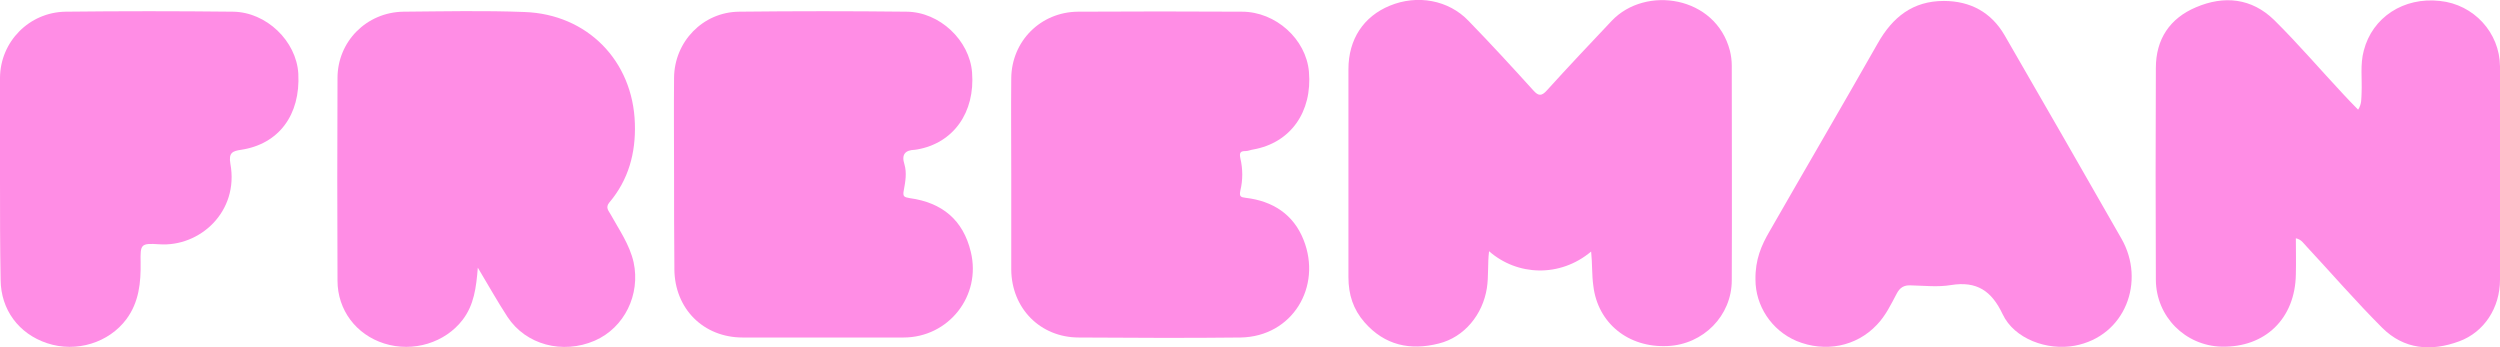 <svg version="1.1" id="Layer_1" xmlns="http://www.w3.org/2000/svg" xmlns:xlink="http://www.w3.org/1999/xlink" x="0px" y="0px" viewBox="0 0 791.1 109.9" style="enable-background:new 0 0 791.1 109.9;" xml:space="preserve">
  <path style="fill:#FF8DE5;" d="M503.5,79.6c-9.9,8.3-23.4,7.7-32.3-0.1c-0.5,4-0.1,7.9-0.7,11.7c-1.3,8.3-7.1,15.5-15.2,17.5c-9,2.3-17.1,0.6-23.5-6.7c-3.6-4.1-5.1-8.8-5.1-14.3c0-21.9,0-43.8,0-65.8c0-9.5,4.8-16.7,13.1-20.1c8.7-3.6,18.6-1.8,24.9,4.8c7,7.2,13.8,14.6,20.5,22c1.6,1.8,2.6,1.9,4.3,0c6.7-7.4,13.6-14.7,20.5-22c10.7-11.3,32.9-7.9,37.4,9.4c0.4,1.6,0.6,3.2,0.6,4.8c0,22.6,0.1,45.2,0,67.9c0,11.2-9,20.3-20.3,20.8c-12.5,0.6-22.1-7.3-23.5-19C503.7,87,503.9,83.4,503.5,79.6z"/>
  <path style="fill:#FF8DE5;" d="M726.5,75.4c0,3.9,0.1,7.7,0,11.4c-0.2,14-9.7,23.2-23.5,22.9c-11.5-0.3-20.7-9.5-20.8-21.1c-0.1-22.4-0.1-44.8,0-67.1c0-9.1,4.4-15.7,12.7-19.2c8.9-3.8,17.6-2.9,24.7,4c7.6,7.5,14.6,15.7,21.9,23.5c1.5,1.6,3,3.2,4.7,4.9c1.2-1.8,1-3.6,1.1-5.3c0.2-4.5-0.5-9,0.7-13.4C750.7,5.5,760.6-1,772.1,0.3c10.7,1.1,18.9,10,19,20.7c0.1,22.5,0.1,45,0,67.5c0,8.9-5,16.6-12.9,19.5c-8.9,3.3-17.5,2.6-24.4-4.3c-8.3-8.3-16-17.2-24-25.8C728.9,77,728.3,75.8,726.5,75.4z"/>
  <path style="fill:#FF8DE5;" d="M151.2,84.7c-0.5,6.3-1.2,11.8-4.8,16.5c-5.5,7.2-15.6,10.4-24.8,7.5c-8.9-2.8-14.8-10.6-14.8-19.9c-0.1-21.4-0.1-42.7,0-64.1c0-11.6,9.2-20.8,20.8-21c12.8-0.1,25.6-0.4,38.4,0.1c19.8,0.7,34.3,15.4,34.9,35.3c0.3,9.3-2,17.8-8.1,25c-1.3,1.6-0.2,2.6,0.4,3.7c2.7,4.9,6,9.5,7.3,15.2c2.2,10.2-2.9,20.7-12.3,24.8c-10.2,4.4-21.8,1.3-27.6-7.5C157.4,95.4,154.5,90.2,151.2,84.7z"/>
  <path style="fill:#FF8DE5;" d="M213.3,55.1c0-10.2-0.1-20.3,0-30.5c0.1-11.4,9.1-20.8,20.6-20.9c17.7-0.2,35.3-0.2,53,0c10.5,0.1,19.9,9.1,20.7,19.2c1,12.7-5.9,22.4-17.4,24.4c-0.2,0-0.5,0.1-0.7,0.1c-3.1,0.1-4.3,1.5-3.3,4.6c0.8,2.7,0.3,5.5-0.2,8.2c-0.4,2,0.1,2.2,1.9,2.5c10.2,1.4,16.9,6.9,19.3,17c3.4,13.9-7,27.1-21.3,27.1c-17,0-33.9,0-50.9,0c-12.4,0-21.5-9.1-21.6-21.6c0-0.3,0-0.7,0-1C213.3,74.5,213.3,64.8,213.3,55.1C213.3,55.1,213.3,55.1,213.3,55.1z"/>
  <path style="fill:#FF8DE5;" d="M320,54.9c0-10-0.1-20.1,0-30.1c0.1-11.8,9.3-21,21.1-21.1c17.3-0.1,34.6-0.1,51.9,0c10.7,0,20.3,8.7,21.2,19c1.1,12.7-5.8,22.5-17.6,24.6c-0.8,0.1-1.6,0.5-2.4,0.5c-1.6,0-2.1,0.4-1.7,2.3c0.8,3.4,0.8,6.9,0,10.2c-0.4,1.9,0.1,2.1,1.7,2.3c8.5,1,15.1,5.2,18.3,13.3c5.9,14.8-3.5,30.6-19.9,30.9c-17.1,0.2-34.2,0.1-51.2,0c-12.2,0-21.3-9.2-21.4-21.5c0-0.3,0-0.7,0-1C320,74.6,320,64.7,320,54.9C320,54.9,320,54.9,320,54.9z"/>
  <path style="fill:#FF8DE5;" d="M555.5,88.5c-0.1-6.4,1.9-10.9,4.4-15.2c11.4-19.9,23-39.7,34.3-59.6c4.7-8.3,11.1-13.4,20.9-13.4c8.4,0,15,3.6,19.2,10.8C646.7,32.5,659,54,671.3,75.5c7.7,13.4,1.3,30.9-14.8,33.9c-8.6,1.6-19.1-2.1-22.8-10c-3.5-7.4-8.2-10.5-16.3-9.2c-4.2,0.7-8.5,0.2-12.8,0.1c-2.1-0.1-3.4,0.7-4.4,2.6c-1.8,3.4-3.5,7-6.3,9.9c-6.5,6.9-16.4,8.8-25.4,5.1C560.5,104.5,555.5,96.7,555.5,88.5z"/>
  <path style="fill:#FF8DE5;" d="M0,56.8C0,46,0,35.3,0,24.6C0.1,13.2,9.2,3.9,20.7,3.7c17.6-0.2,35.3-0.2,53,0c10.6,0.1,20.1,9.3,20.7,19.6c0.7,13.1-6.2,22.3-18.1,24.1c-2.7,0.4-4,0.9-3.4,4.4c2.8,15.2-9.7,26.4-22.5,25.5c-5.9-0.4-6,0-5.9,5.7c0.1,6.4-0.5,12.6-4.5,18c-5.5,7.4-15.8,10.7-25.1,7.6c-9-3-14.6-10.6-14.7-20C0,78,0,67.4,0,56.8z"/>
</svg>
